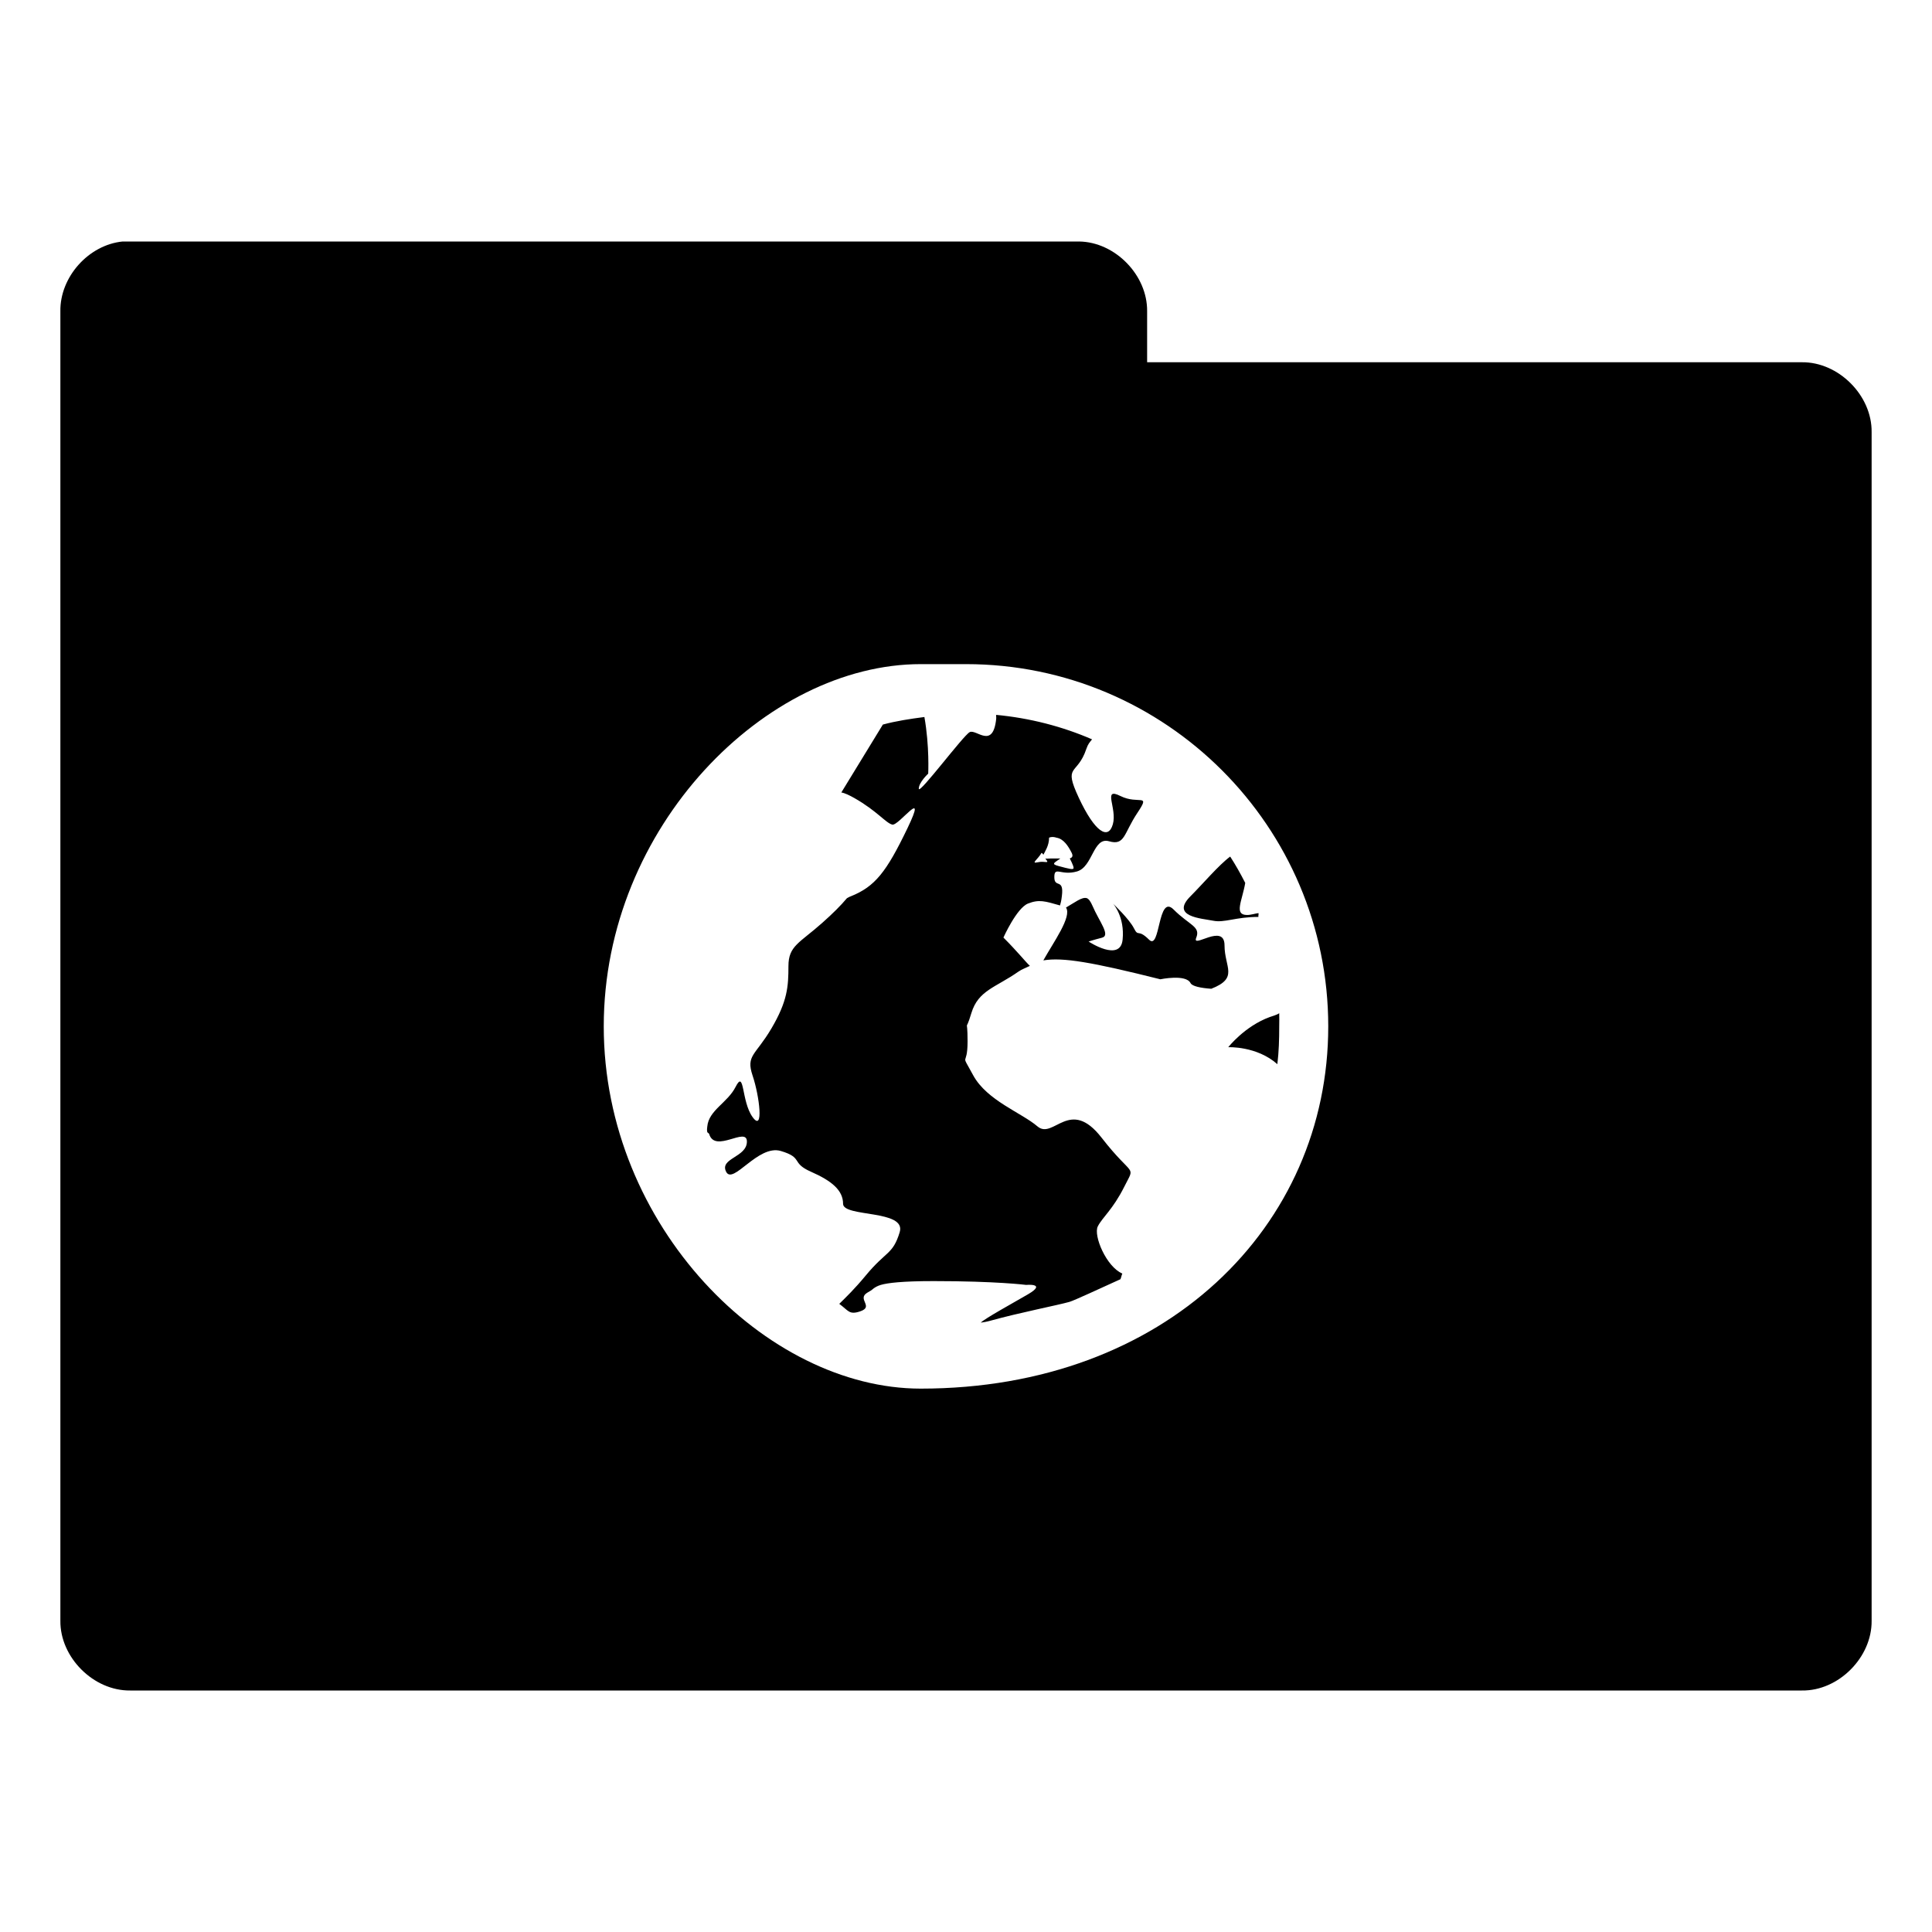 <svg xmlns="http://www.w3.org/2000/svg" viewBox="0 0 32 32">
 <g transform="translate(0,-1020.362)">
  <path d="m 2.031 4 c -0.565 0.056 -1.04 0.589 -1.031 1.156 l 0 21.688 c -0.007 0.607 0.549 1.163 1.156 1.156 l 27.688 0 c 0.607 0.01 1.163 -0.549 1.156 -1.156 l 0 -19.688 c 0.007 -0.607 -0.549 -1.163 -1.156 -1.156 l -10.844 0 l 0 -0.844 c 0.007 -0.597 -0.528 -1.147 -1.125 -1.156 l -15.719 0 l -0.125 0 z m 13.219 7 l 0.75 0 c 3.309 0 6 2.691 6 6 c 0 3.309 -2.691 6 -6.75 6 c -2.559 0 -5.25 -2.691 -5.25 -6 c 0 -3.309 2.691 -6 5.25 -6 z m 1.25 0.844 c -0.003 0.026 0.003 0.034 0 0.063 c -0.054 0.509 -0.33 0.165 -0.438 0.219 c -0.107 0.054 -0.844 1.045 -0.844 0.938 c 0 -0.107 0.156 -0.25 0.156 -0.25 c 0 0 0.023 -0.453 -0.063 -0.938 c -0.233 0.03 -0.465 0.065 -0.688 0.125 l -0.688 1.125 c 0.06 0.009 0.141 0.05 0.219 0.094 c 0.375 0.214 0.518 0.412 0.625 0.438 c 0.107 0.027 0.598 -0.661 0.25 0.063 c -0.348 0.723 -0.536 0.964 -0.938 1.125 c -0.025 0.008 -0.038 0.019 -0.063 0.031 c -0.103 0.123 -0.233 0.252 -0.406 0.406 c -0.379 0.338 -0.563 0.381 -0.563 0.719 c 0 0.338 -0.016 0.581 -0.281 1.031 c -0.265 0.45 -0.426 0.444 -0.313 0.781 c 0.114 0.337 0.189 0.95 0 0.688 c -0.189 -0.262 -0.13 -0.8 -0.281 -0.5 c -0.133 0.263 -0.445 0.387 -0.469 0.656 c -0.003 0.037 -0.009 0.046 0 0.094 c 0.002 0.007 0.029 0.019 0.031 0.031 c 0.097 0.325 0.625 -0.131 0.625 0.125 c 0 0.262 -0.457 0.275 -0.344 0.5 c 0.114 0.225 0.527 -0.456 0.906 -0.344 c 0.379 0.113 0.159 0.194 0.5 0.344 c 0.341 0.15 0.531 0.306 0.531 0.531 c 0 0.225 1.051 0.094 0.938 0.469 c -0.114 0.375 -0.222 0.306 -0.563 0.719 c -0.188 0.227 -0.327 0.359 -0.438 0.469 c 0.154 0.113 0.163 0.185 0.344 0.125 c 0.241 -0.08 -0.063 -0.205 0.125 -0.313 c 0.047 -0.027 0.066 -0.038 0.094 -0.063 c 0.028 -0.022 0.068 -0.046 0.125 -0.063 c 0.114 -0.033 0.353 -0.063 0.875 -0.063 c 1.045 0 1.531 0.063 1.531 0.063 c 0 0 0.353 -0.032 0.031 0.156 c -0.235 0.137 -0.721 0.404 -0.781 0.469 c 0.024 -0.002 0.096 -0.014 0.156 -0.031 c 0.482 -0.134 1.125 -0.259 1.313 -0.313 c 0.079 -0.023 0.5 -0.219 0.844 -0.375 c 0.014 -0.032 0.017 -0.061 0.031 -0.094 c -0.265 -0.113 -0.482 -0.63 -0.406 -0.781 c 0.076 -0.151 0.248 -0.277 0.438 -0.656 c 0.189 -0.379 0.155 -0.131 -0.375 -0.813 c -0.53 -0.682 -0.797 0.04 -1.063 -0.188 c -0.265 -0.227 -0.835 -0.427 -1.063 -0.844 c -0.227 -0.417 -0.094 -0.108 -0.094 -0.563 c 0 -0.456 -0.051 -0.09 0.063 -0.469 c 0.114 -0.378 0.402 -0.422 0.781 -0.688 c 0.052 -0.037 0.135 -0.067 0.188 -0.094 c -0.085 -0.081 -0.201 -0.232 -0.438 -0.469 c 0 0 0.217 -0.486 0.406 -0.563 c 0.184 -0.073 0.282 -0.04 0.531 0.031 c 0.011 -0.041 0.02 -0.063 0.031 -0.156 c 0.038 -0.304 -0.125 -0.123 -0.125 -0.313 c 0 -0.189 0.11 -0.018 0.375 -0.094 c 0.265 -0.076 0.266 -0.576 0.531 -0.5 c 0.265 0.076 0.241 -0.128 0.469 -0.469 c 0.227 -0.341 0.022 -0.13 -0.281 -0.281 c -0.303 -0.152 -0.049 0.204 -0.125 0.469 c -0.076 0.265 -0.297 0.131 -0.563 -0.438 c -0.265 -0.568 -0.027 -0.358 0.125 -0.813 c 0.027 -0.08 0.056 -0.109 0.094 -0.156 c -0.493 -0.214 -1.034 -0.354 -1.594 -0.406 z m 0.875 2.031 c 0.047 -0.02 0.087 -0.012 0.125 0 c 0.115 0.018 0.193 0.137 0.25 0.25 c 0.03 0.062 0.004 0.08 -0.031 0.094 c 0 0 0.063 0.118 0.063 0.156 c 0 0.037 -0.07 0.017 -0.25 -0.031 c -0.135 -0.035 -0.06 -0.057 0.031 -0.125 l -0.156 0 c -0.05 0 -0.075 0.007 -0.094 0 c 0.085 0.104 -0.002 0.034 -0.125 0.063 c -0.123 0.028 0.006 -0.051 0.063 -0.156 c 0 0 0.017 0.007 0.031 0.031 c 0.024 -0.052 0.094 -0.149 0.094 -0.281 z m 3 0.313 c -0.189 0.14 -0.457 0.457 -0.656 0.656 c -0.341 0.34 0.186 0.368 0.375 0.406 c 0.189 0.038 0.371 -0.063 0.75 -0.063 c -0.007 -0.017 0.007 -0.044 0 -0.063 c -0.051 0.006 -0.125 0.031 -0.188 0.031 c -0.222 0 -0.083 -0.229 -0.031 -0.531 c -0.079 -0.155 -0.156 -0.292 -0.25 -0.438 z m -2.375 0.688 c -0.08 -0.024 -0.199 0.073 -0.344 0.156 c 0.103 0.149 -0.209 0.576 -0.375 0.875 c 0.325 -0.054 0.804 0.029 1.938 0.313 c 0 0 0.424 -0.089 0.5 0.063 c 0.027 0.053 0.17 0.082 0.344 0.094 c 0.458 -0.18 0.219 -0.354 0.219 -0.719 c 0 -0.379 -0.545 0.064 -0.469 -0.125 c 0.076 -0.189 -0.11 -0.204 -0.375 -0.469 c -0.265 -0.265 -0.217 0.689 -0.406 0.5 c -0.189 -0.188 -0.174 -0.036 -0.25 -0.188 c -0.076 -0.152 -0.344 -0.406 -0.344 -0.406 c 0 0 0.194 0.215 0.156 0.594 c -0.038 0.378 -0.563 0.031 -0.563 0.031 c 0 0 0.067 -0.024 0.219 -0.063 c 0.152 -0.038 -0.043 -0.266 -0.156 -0.531 c -0.028 -0.064 -0.059 -0.113 -0.094 -0.125 z m 3.188 1.906 c -0.042 0.03 -0.104 0.043 -0.156 0.063 c -0.417 0.152 -0.688 0.5 -0.688 0.5 c 0 0 0.472 -0.022 0.813 0.281 c 0.025 -0.206 0.031 -0.412 0.031 -0.625 c 0 -0.077 0.003 -0.143 0 -0.219 z" transform="translate(0,1020.362)" style="visibility:visible;fill:replacecolour1;fill-opacity:1;stroke:none;display:inline;color:#000;fill-rule:nonzero"/>
 </g>
</svg>
